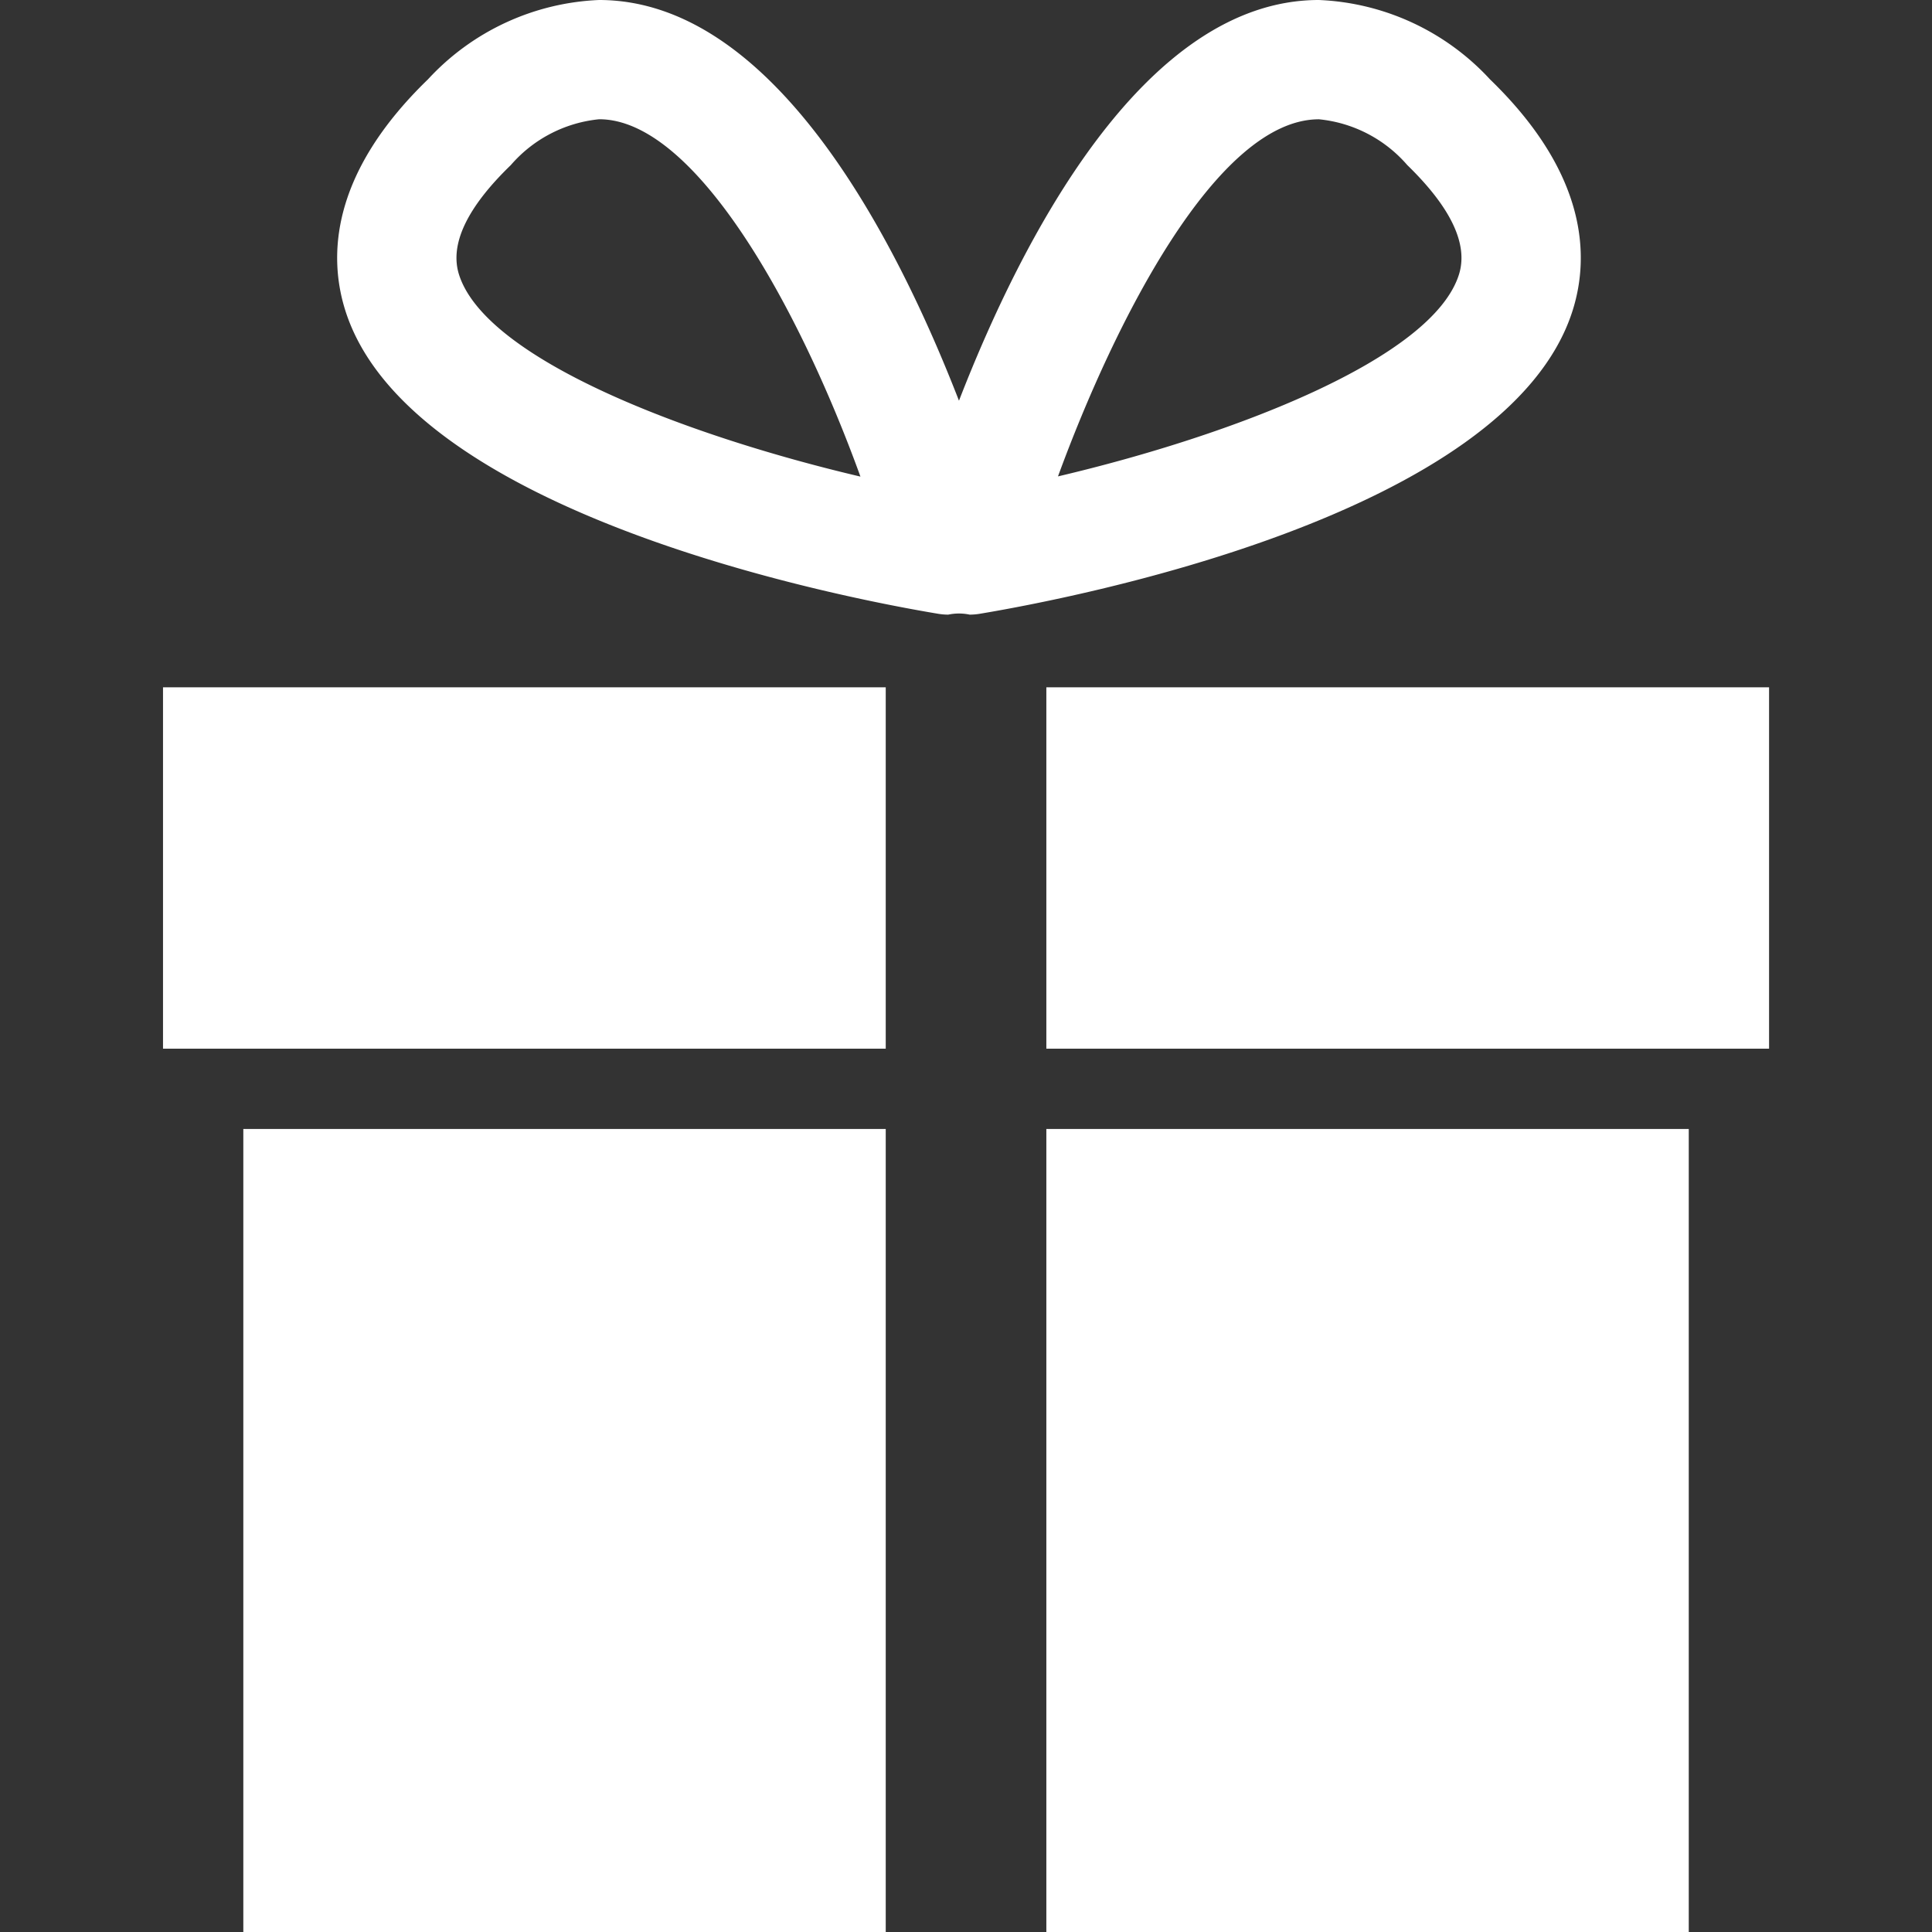 <!DOCTYPE svg PUBLIC "-//W3C//DTD SVG 1.1//EN" "http://www.w3.org/Graphics/SVG/1.1/DTD/svg11.dtd">
<!-- Uploaded to: SVG Repo, www.svgrepo.com, Transformed by: SVG Repo Mixer Tools -->
<svg width="800px" height="800px" viewBox="-4.06 0 48.118 48.118" xmlns="http://www.w3.org/2000/svg" fill="#ffffff">
<rect x="-4.06" y="0" width="48.118" height="48.118" fill="#333333" stroke="none"/>
<g id="SVGRepo_bgCarrier" stroke-width="0"/>
<g id="SVGRepo_tracerCarrier" stroke-linecap="round" stroke-linejoin="round"/>
<g id="SVGRepo_iconCarrier"> <g id="_14" data-name="14" transform="translate(-241 -450.348)"> <path id="Path_180" data-name="Path 180" d="M276.113,458.064c.409-1.311.383-3.371-2.062-5.738a6.14,6.14,0,0,0-4.263-1.978c-4.359,0-7.406,5.965-8.964,9.98-1.558-4.015-4.605-9.98-8.964-9.98a6.142,6.142,0,0,0-4.263,1.978c-2.445,2.367-2.471,4.427-2.062,5.738,1.6,5.137,12.592,7.209,14.779,7.572a1.541,1.541,0,0,0,.243.02,1.286,1.286,0,0,1,.534,0,1.552,1.552,0,0,0,.243-.02C263.521,465.273,274.511,463.2,276.113,458.064Zm-27.743-.884c-.233-.749.2-1.664,1.293-2.721a3.341,3.341,0,0,1,2.2-1.141c2.381,0,4.965,4.642,6.507,8.9C254.011,461.194,249.028,459.288,248.37,457.18Zm24.908,0c-.655,2.1-5.633,4.009-9.988,5.033,1.411-3.852,3.959-8.894,6.5-8.894a3.341,3.341,0,0,1,2.2,1.141C273.076,455.516,273.511,456.431,273.278,457.179Z" fill="#ffffff"/> <rect id="Rectangle_59" data-name="Rectangle 59" width="18" height="9" transform="translate(241 467.466)" fill="#ffffff"/> <rect id="Rectangle_60" data-name="Rectangle 60" width="18" height="9" transform="translate(263 467.466)" fill="#ffffff"/> <rect id="Rectangle_61" data-name="Rectangle 61" width="16" height="20" transform="translate(243 478.466)" fill="#ffffff"/> <rect id="Rectangle_62" data-name="Rectangle 62" width="16" height="20" transform="translate(263 478.466)" fill="#ffffff"/> </g> </g>
</svg>